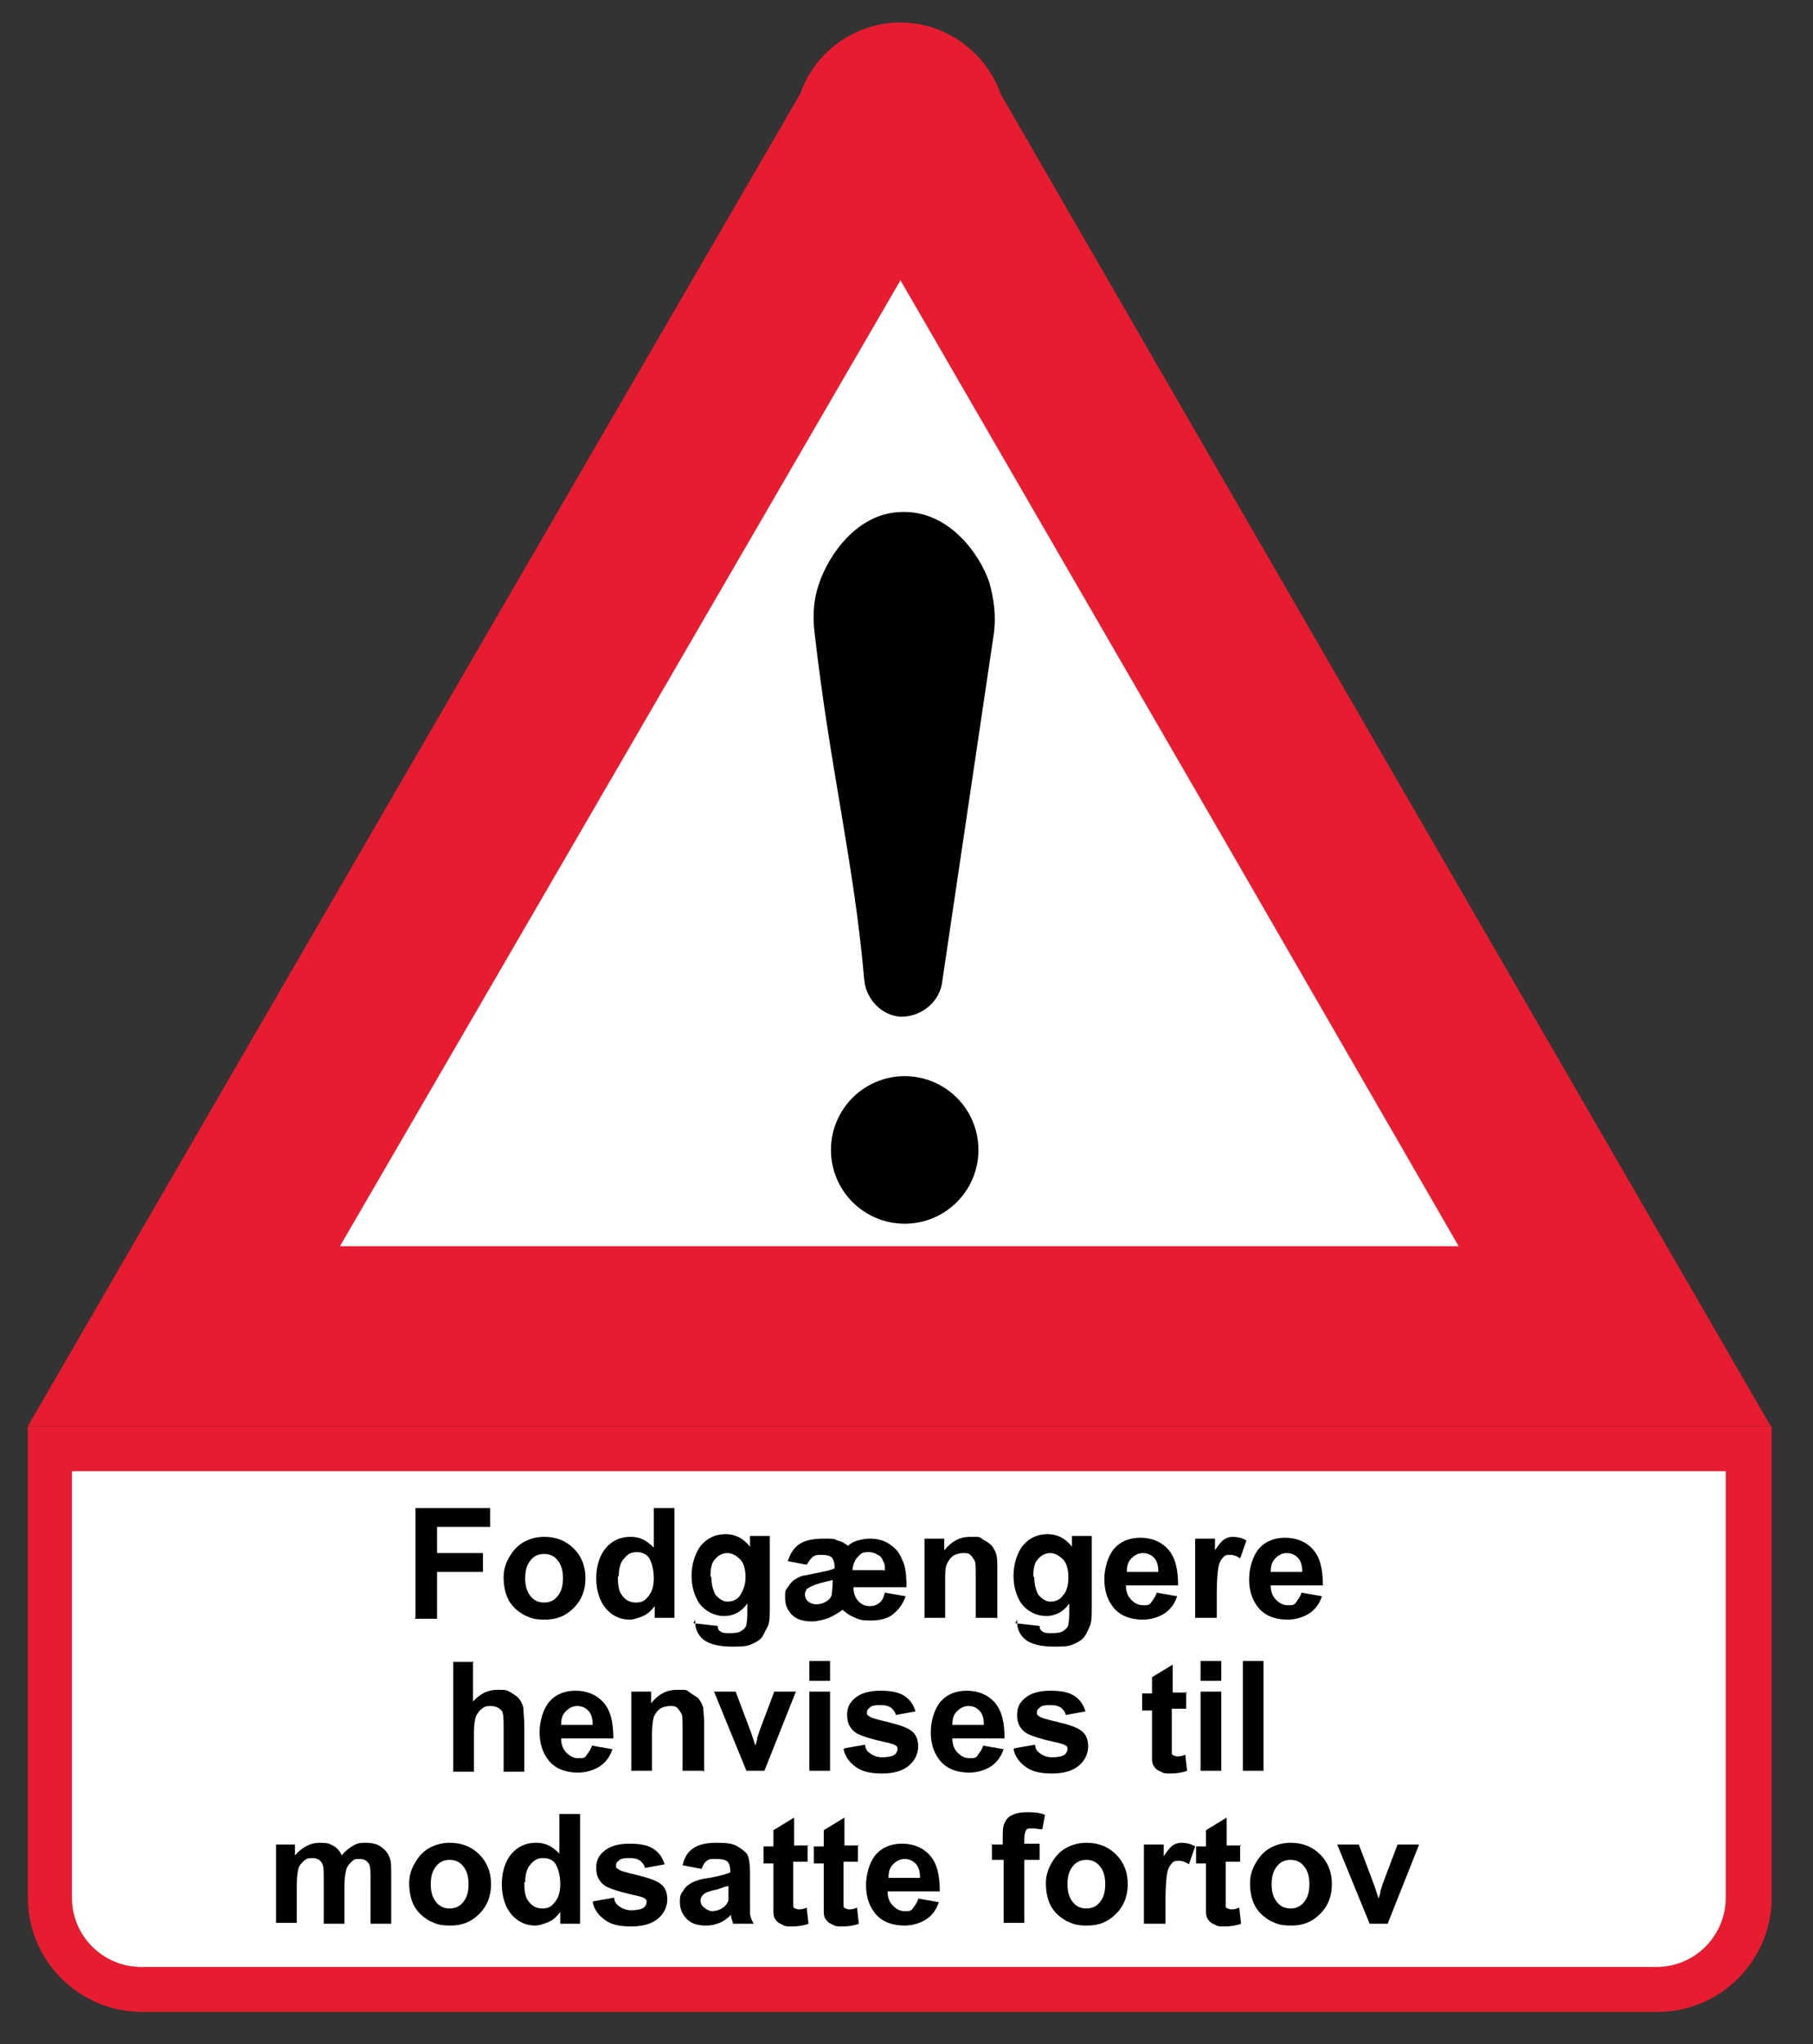 <?xml version="1.0" encoding="UTF-8"?>
<svg id="Lag_1" xmlns="http://www.w3.org/2000/svg" version="1.1" viewBox="0 0 201.6 227.2">
  <rect x="0" y="0" width="201.6" height="227.2" fill="#333333" stroke="none"/>
  <!-- Generator: Adobe Illustrator 29.0.1, SVG Export Plug-In . SVG Version: 2.1.0 Build 192)  -->
  <defs>
    <style>
      .st0 {
        fill: #fff;
      }

      .st1 {
        isolation: isolate;
      }

      .st2 {
        fill: #e71c30;
      }
    </style>
  </defs>
  <g>
    <path class="st0" d="M20.4,148.5L98.1,14.7l.3-.9c.3-.7,1-1.3,1.7-1.3h0c.8,0,1.5.6,1.8,1.3l.3.9,77.4,133.8H20.4Z"/>
    <path class="st2" d="M100.1,31.1l36.7,63.4,25.4,44H37.8l25.5-43.9,36.8-63.4M100.1,2.5h-.4c-4.8.2-9.1,3.3-10.7,7.9C60.3,59.8,31.7,109.1,3.1,158.5h193.8c-28.5-49.3-57.1-98.6-85.6-148-1.7-4.8-6.2-8-11.2-8h0Z"/>
  </g>
  <g>
    <path class="st0" d="M15.7,221.1c-5.6,0-10.2-4.6-10.2-10.2v-49.9h188.8v49.9c0,5.6-4.6,10.2-10.2,10.2H15.7Z"/>
    <path class="st2" d="M191.9,163.5v47.4c0,4.2-3.4,7.7-7.7,7.7H15.7c-4.2,0-7.7-3.4-7.7-7.7v-47.4h183.8M196.9,158.5H3.1v52.4c0,7,5.7,12.7,12.7,12.7h168.5c7,0,12.7-5.7,12.7-12.7v-52.4h-.1Z"/>
  </g>
  <path d="M96.1,108.9c.2,2.2,2,4,4.1,4.1,2.3,0,4.4-1.7,4.6-4.1l5.7-38.4c.3-2.1,0-4-.5-5.8-1.1-3.2-4.5-7.9-9.6-7.8-5.1,0-8.3,4.9-9.3,7.9-.9,2.5-.6,4.8-.5,5.7,1.7,14.9,4.4,25.6,5.5,38.4Z"/>
  <circle cx="100.6" cy="127.8" r="8.2"/>
  <g class="st1">
    <g class="st1">
      <path d="M46.2,179.8v-12.2h8.3v2.1h-5.9v2.9h5.1v2.1h-5.1v5.2h-2.5Z"/>
      <path d="M56,175.3c0-.8.2-1.5.6-2.2.4-.7.9-1.3,1.6-1.7.7-.4,1.5-.6,2.3-.6,1.3,0,2.4.4,3.3,1.3s1.3,2,1.3,3.3-.4,2.4-1.3,3.3c-.9.9-1.9,1.3-3.2,1.3s-1.6-.2-2.3-.5c-.7-.4-1.3-.9-1.7-1.6-.4-.7-.6-1.6-.6-2.6ZM58.4,175.4c0,.9.2,1.5.6,2s.9.7,1.5.7,1.1-.2,1.5-.7c.4-.5.6-1.1.6-2s-.2-1.5-.6-2c-.4-.5-.9-.7-1.5-.7s-1.1.2-1.5.7-.6,1.1-.6,2Z"/>
      <path d="M75,179.8h-2.2v-1.3c-.4.5-.8.9-1.3,1.1-.5.2-1,.4-1.5.4-1,0-1.9-.4-2.6-1.2-.7-.8-1.1-2-1.1-3.4s.4-2.6,1.1-3.4,1.6-1.2,2.7-1.2,1.8.4,2.6,1.2v-4.4h2.3v12.2ZM68.7,175.2c0,.9.1,1.6.4,2,.4.6.9.9,1.6.9s1-.2,1.4-.7c.4-.5.6-1.1.6-2s-.2-1.7-.5-2.2-.8-.7-1.4-.7-1,.2-1.4.7c-.4.4-.6,1.1-.6,2Z"/>
      <path d="M77.1,180.4l2.7.3c0,.3.1.5.3.6.2.2.6.2,1,.2s1.1,0,1.4-.3c.2-.1.4-.3.5-.6,0-.2.1-.6.1-1.1v-1.3c-.7,1-1.6,1.4-2.6,1.4s-2.1-.5-2.8-1.5c-.5-.8-.8-1.8-.8-3s.4-2.6,1.1-3.4c.7-.8,1.6-1.2,2.7-1.2s2,.5,2.7,1.4v-1.2h2.2v7.9c0,1,0,1.8-.3,2.3s-.4.9-.7,1.2-.7.5-1.2.7c-.5.2-1.2.2-2,.2-1.5,0-2.6-.3-3.2-.8s-.9-1.2-.9-1.9,0-.2,0-.3ZM79.1,175.2c0,.9.2,1.6.5,2.1.4.4.8.7,1.3.7s1.1-.2,1.4-.7.6-1.1.6-2-.2-1.6-.6-2c-.4-.4-.9-.7-1.4-.7s-1,.2-1.4.7c-.4.4-.5,1.1-.5,2Z"/>
      <path d="M98.4,177l2.3.4c-.3.9-.8,1.5-1.4,2s-1.5.7-2.5.7-1.2-.1-1.7-.3-1-.5-1.4-.9c-.4.3-.9.6-1.5.9-.6.2-1.3.4-1.9.4-.9,0-1.7-.2-2.2-.7-.5-.5-.8-1.1-.8-1.9s0-.8.3-1.2c.2-.3.4-.6.7-.8.3-.2.6-.4,1.1-.5.2,0,.9-.2,2-.4.5-.1,1-.2,1.4-.4v-.2c0-.4-.1-.7-.3-1-.2-.2-.6-.3-1.1-.3s-.8,0-1.1.3-.4.5-.6.8l-2.1-.4c.3-.9.7-1.5,1.3-1.9.6-.4,1.5-.6,2.7-.6s1.1,0,1.5.2c.5.1.8.3,1.2.6.3-.3.7-.5,1.1-.6.4-.1.8-.2,1.3-.2.9,0,1.6.2,2.2.6.6.4,1.1.9,1.4,1.7.4.7.5,1.8.5,3.1h-5.9c0,.8.3,1.3.6,1.6.3.3.7.5,1.2.5s.7-.1,1-.3.5-.5.6-.9ZM92.6,175.6c-1.3.3-2,.5-2.1.6-.4.1-.6.3-.8.4-.1.2-.2.4-.2.6s.1.6.4.8c.2.2.6.3.9.3s.8-.1,1.2-.4c.3-.2.4-.4.5-.7,0-.3.1-.8.1-1.7ZM98.4,174.6c0-.5,0-.8-.2-1.1-.1-.3-.3-.6-.6-.7-.3-.2-.6-.3-1-.3s-.6,0-.9.2c-.2.2-.4.4-.6.7-.2.4-.3.8-.3,1.1h3.5Z"/>
      <path d="M110.8,179.8h-2.3v-4.5c0-1,0-1.6-.1-1.8s-.3-.5-.5-.7c-.2-.2-.5-.2-.8-.2s-.8.1-1.1.3c-.3.2-.5.5-.7.9s-.2,1-.2,2v4h-2.3v-8.8h2.2v1.3c.8-1,1.7-1.5,2.9-1.5s1,0,1.4.3c.4.2.7.4,1,.7.2.3.4.6.5,1s.1.9.1,1.6v5.5Z"/>
      <path d="M112.9,180.4l2.7.3c0,.3.1.5.3.6.2.2.6.2,1,.2s1.1,0,1.4-.3c.2-.1.4-.3.5-.6,0-.2.1-.6.1-1.1v-1.3c-.7,1-1.6,1.4-2.6,1.4s-2.1-.5-2.8-1.5c-.5-.8-.8-1.8-.8-3s.4-2.6,1.1-3.4c.7-.8,1.6-1.2,2.7-1.2s2,.5,2.7,1.4v-1.2h2.2v7.9c0,1,0,1.8-.3,2.3-.2.5-.4.9-.7,1.2-.3.3-.7.5-1.2.7s-1.2.2-2,.2c-1.5,0-2.6-.3-3.2-.8-.6-.5-.9-1.2-.9-1.9s0-.2,0-.3ZM115,175.2c0,.9.2,1.6.5,2.1.4.4.8.7,1.3.7s1.1-.2,1.4-.7c.4-.4.6-1.1.6-2s-.2-1.6-.6-2c-.4-.4-.9-.7-1.4-.7s-1,.2-1.4.7c-.4.4-.5,1.1-.5,2Z"/>
      <path d="M128.6,177l2.3.4c-.3.9-.8,1.5-1.4,1.9s-1.5.7-2.4.7c-1.5,0-2.7-.5-3.4-1.5-.6-.8-.9-1.8-.9-3s.4-2.6,1.1-3.4,1.7-1.2,2.9-1.2,2.3.4,3.1,1.3c.8.9,1.1,2.2,1.1,4h-5.8c0,.7.2,1.2.6,1.6.4.4.8.6,1.3.6s.7,0,.9-.3.4-.5.6-1ZM128.8,174.6c0-.7-.2-1.2-.5-1.5s-.7-.5-1.2-.5-.9.2-1.3.6-.5.9-.5,1.5h3.5Z"/>
      <path d="M135.2,179.8h-2.3v-8.8h2.2v1.3c.4-.6.7-1,1-1.2s.6-.3,1-.3,1,.1,1.5.4l-.7,2c-.4-.3-.8-.4-1.1-.4s-.6,0-.8.3c-.2.2-.4.5-.5,1-.1.5-.2,1.5-.2,3v2.7Z"/>
      <path d="M144.7,177l2.3.4c-.3.9-.8,1.5-1.4,1.9s-1.5.7-2.4.7c-1.5,0-2.7-.5-3.4-1.5-.6-.8-.9-1.8-.9-3s.4-2.6,1.1-3.4,1.7-1.2,2.9-1.2,2.3.4,3.1,1.3c.8.9,1.1,2.2,1.1,4h-5.8c0,.7.2,1.2.6,1.6.4.4.8.6,1.3.6s.7,0,.9-.3.4-.5.6-1ZM144.8,174.6c0-.7-.2-1.2-.5-1.5s-.7-.5-1.2-.5-.9.2-1.3.6-.5.9-.5,1.5h3.5Z"/>
    </g>
    <g class="st1">
      <path d="M52.6,184.6v4.5c.8-.9,1.7-1.3,2.7-1.3s1,0,1.5.3.8.5,1,.8c.2.3.4.7.4,1,0,.4.1,1,.1,1.8v5.2h-2.3v-4.7c0-.9,0-1.5-.1-1.8,0-.2-.2-.4-.5-.6-.2-.1-.5-.2-.8-.2s-.7,0-1,.3c-.3.2-.5.5-.7.9-.1.4-.2.9-.2,1.7v4.4h-2.3v-12.2h2.3Z"/>
      <path d="M65.8,194l2.3.4c-.3.9-.8,1.5-1.4,1.9-.6.4-1.5.7-2.4.7-1.5,0-2.7-.5-3.4-1.5-.6-.8-.9-1.8-.9-3s.4-2.6,1.1-3.4,1.7-1.2,2.9-1.2,2.3.4,3.1,1.3,1.1,2.2,1.1,4h-5.8c0,.7.2,1.2.6,1.6s.8.6,1.3.6.7,0,.9-.3.4-.5.6-1ZM65.9,191.6c0-.7-.2-1.2-.5-1.5s-.7-.5-1.2-.5-.9.2-1.3.6-.5.9-.5,1.5h3.5Z"/>
      <path d="M78.2,196.8h-2.3v-4.5c0-1,0-1.6-.1-1.8s-.3-.5-.5-.7c-.2-.2-.5-.2-.8-.2s-.8.1-1.1.3c-.3.2-.5.5-.7.9-.1.4-.2,1-.2,2v4h-2.3v-8.8h2.2v1.3c.8-1,1.7-1.5,2.9-1.5s1,0,1.4.3.7.4,1,.7c.2.3.4.6.5,1,0,.4.1.9.1,1.6v5.5Z"/>
      <path d="M83,196.8l-3.6-8.8h2.4l1.7,4.5.5,1.5c.1-.4.2-.6.2-.8,0-.2.2-.5.2-.7l1.7-4.5h2.4l-3.5,8.8h-2.1Z"/>
      <path d="M90,186.8v-2.2h2.3v2.2h-2.3ZM90,196.8v-8.8h2.3v8.8h-2.3Z"/>
      <path d="M93.9,194.3l2.3-.4c0,.5.3.8.6,1s.7.4,1.3.4,1.1-.1,1.4-.3c.2-.2.3-.4.3-.6s0-.3-.2-.4c-.1-.1-.4-.2-.8-.3-1.9-.4-3.1-.8-3.6-1.1-.7-.5-1-1.1-1-2s.3-1.4.9-1.9,1.5-.8,2.8-.8,2.1.2,2.7.6c.6.4,1,1,1.2,1.7l-2.2.4c0-.3-.3-.6-.5-.8-.3-.2-.6-.3-1.1-.3s-1.1,0-1.3.3c-.2.1-.3.3-.3.5s0,.3.2.4c.2.2.9.4,2.2.7,1.2.3,2.1.6,2.6,1,.5.4.7,1,.7,1.7s-.3,1.5-1,2.1c-.7.6-1.7.9-3,.9s-2.2-.2-2.9-.7c-.7-.5-1.2-1.1-1.4-2Z"/>
      <path d="M109.3,194l2.3.4c-.3.9-.8,1.5-1.4,1.9s-1.5.7-2.4.7c-1.5,0-2.7-.5-3.4-1.5-.6-.8-.9-1.8-.9-3s.4-2.6,1.1-3.4,1.7-1.2,2.9-1.2,2.3.4,3.1,1.3c.8.9,1.1,2.2,1.1,4h-5.8c0,.7.2,1.2.6,1.6.4.4.8.6,1.3.6s.7,0,.9-.3.4-.5.6-1ZM109.4,191.6c0-.7-.2-1.2-.5-1.5s-.7-.5-1.2-.5-.9.2-1.3.6-.5.9-.5,1.5h3.5Z"/>
      <path d="M112.8,194.3l2.3-.4c0,.5.3.8.6,1,.3.2.7.4,1.3.4s1.1-.1,1.4-.3c.2-.2.3-.4.3-.6s0-.3-.2-.4c-.1-.1-.4-.2-.8-.3-1.9-.4-3.1-.8-3.6-1.1-.7-.5-1-1.1-1-2s.3-1.4.9-1.9c.6-.5,1.5-.8,2.8-.8s2.1.2,2.7.6c.6.4,1,1,1.2,1.7l-2.2.4c0-.3-.3-.6-.5-.8-.3-.2-.6-.3-1.1-.3s-1.1,0-1.3.3c-.2.1-.3.3-.3.5s0,.3.2.4c.2.2.9.4,2.2.7s2.1.6,2.6,1c.5.4.7,1,.7,1.7s-.3,1.5-1,2.1c-.7.6-1.7.9-3,.9s-2.2-.2-2.9-.7c-.7-.5-1.2-1.1-1.4-2Z"/>
      <path d="M131.9,188v1.9h-1.6v3.6c0,.7,0,1.1,0,1.3,0,.1,0,.2.2.3.1,0,.2.1.4.1s.5,0,.9-.2l.2,1.8c-.5.2-1.2.3-1.8.3s-.8,0-1.1-.2c-.3-.1-.6-.3-.7-.5-.2-.2-.3-.5-.3-.9,0-.3,0-.8,0-1.6v-3.8h-1.1v-1.9h1.1v-1.8l2.3-1.4v3.1h1.6Z"/>
      <path d="M133.5,186.8v-2.2h2.3v2.2h-2.3ZM133.5,196.8v-8.8h2.3v8.8h-2.3Z"/>
      <path d="M138.2,196.8v-12.2h2.3v12.2h-2.3Z"/>
    </g>
    <g class="st1">
      <path d="M30.7,205h2.1v1.2c.8-.9,1.7-1.4,2.7-1.4s1.1.1,1.5.3.8.6,1,1.1c.4-.5.8-.8,1.3-1.1s.9-.3,1.4-.3,1.2.1,1.6.4.8.6,1,1.2c.2.4.2,1,.2,1.8v5.6h-2.3v-5c0-.9,0-1.4-.2-1.7-.2-.3-.5-.5-1-.5s-.6,0-.9.3-.5.5-.6.9-.2,1-.2,1.8v4.2h-2.3v-4.8c0-.9,0-1.4-.1-1.7s-.2-.4-.4-.6c-.2-.1-.4-.2-.7-.2s-.7,0-1,.3-.5.5-.6.8c-.1.4-.2,1-.2,1.8v4.3h-2.3v-8.8Z"/>
      <path d="M45.5,209.3c0-.8.2-1.5.6-2.2.4-.7.9-1.3,1.6-1.7.7-.4,1.5-.6,2.3-.6,1.3,0,2.4.4,3.3,1.3s1.3,2,1.3,3.3-.4,2.4-1.3,3.3c-.9.9-1.9,1.3-3.2,1.3s-1.6-.2-2.3-.5c-.7-.4-1.3-.9-1.7-1.6-.4-.7-.6-1.6-.6-2.6ZM47.9,209.4c0,.9.2,1.5.6,2s.9.7,1.5.7,1.1-.2,1.5-.7c.4-.5.6-1.1.6-2s-.2-1.5-.6-2c-.4-.5-.9-.7-1.5-.7s-1.1.2-1.5.7-.6,1.1-.6,2Z"/>
      <path d="M64.5,213.8h-2.2v-1.3c-.4.5-.8.9-1.3,1.1-.5.2-1,.4-1.5.4-1,0-1.9-.4-2.6-1.2-.7-.8-1.1-2-1.1-3.4s.4-2.6,1.1-3.4,1.6-1.2,2.7-1.2,1.8.4,2.6,1.2v-4.4h2.3v12.2ZM58.3,209.2c0,.9.1,1.6.4,2,.4.6.9.9,1.6.9s1-.2,1.4-.7c.4-.5.6-1.1.6-2s-.2-1.7-.5-2.2-.8-.7-1.4-.7-1,.2-1.4.7c-.4.4-.6,1.1-.6,2Z"/>
      <path d="M66,211.3l2.3-.4c0,.5.3.8.6,1s.7.4,1.3.4,1.1-.1,1.4-.3c.2-.2.3-.4.3-.6s0-.3-.2-.4c-.1-.1-.4-.2-.8-.3-1.9-.4-3.1-.8-3.6-1.1-.7-.5-1-1.1-1-2s.3-1.4.9-1.9,1.5-.8,2.8-.8,2.1.2,2.7.6c.6.4,1,1,1.2,1.7l-2.2.4c0-.3-.3-.6-.5-.8-.3-.2-.6-.3-1.1-.3s-1.1,0-1.3.3c-.2.1-.3.3-.3.5s0,.3.2.4c.2.2.9.4,2.2.7,1.2.3,2.1.6,2.6,1,.5.4.7,1,.7,1.7s-.3,1.5-1,2.1c-.7.6-1.7.9-3,.9s-2.2-.2-2.9-.7c-.7-.5-1.2-1.1-1.4-2Z"/>
      <path d="M78,207.7l-2.1-.4c.2-.9.6-1.5,1.2-1.9s1.4-.6,2.6-.6,1.8.1,2.3.4.9.6,1.1.9c.2.4.3,1.1.3,2.1v2.7c0,.8,0,1.3,0,1.7,0,.4.2.8.4,1.2h-2.3c0-.2-.1-.4-.2-.7,0-.1,0-.2,0-.3-.4.4-.8.7-1.3.9-.5.2-.9.3-1.5.3-.9,0-1.6-.2-2.1-.7-.5-.5-.8-1.1-.8-1.9s.1-.9.4-1.3c.2-.4.6-.7,1-.9.4-.2,1-.4,1.9-.5,1.1-.2,1.8-.4,2.3-.6v-.2c0-.4-.1-.8-.3-1-.2-.2-.6-.3-1.3-.3s-.7,0-1,.2-.4.5-.6.9ZM81.1,209.6c-.3,0-.8.2-1.4.4-.6.1-1.1.3-1.3.4-.3.2-.5.5-.5.8s.1.6.4.8c.2.2.6.4.9.4s.8-.1,1.2-.4c.3-.2.5-.5.6-.8,0-.2,0-.6,0-1.1v-.5Z"/>
      <path d="M89.8,205v1.9h-1.6v3.6c0,.7,0,1.1,0,1.3,0,.1,0,.2.2.3.1,0,.2.1.4.1s.5,0,.9-.2l.2,1.8c-.5.2-1.2.3-1.8.3s-.8,0-1.1-.2c-.3-.1-.6-.3-.7-.5-.2-.2-.3-.5-.3-.9,0-.3,0-.8,0-1.6v-3.8h-1.1v-1.9h1.1v-1.8l2.3-1.4v3.1h1.6Z"/>
      <path d="M95.4,205v1.9h-1.6v3.6c0,.7,0,1.1,0,1.3,0,.1,0,.2.2.3.1,0,.2.1.4.1s.5,0,.9-.2l.2,1.8c-.5.2-1.2.3-1.8.3s-.8,0-1.1-.2c-.3-.1-.6-.3-.7-.5-.2-.2-.3-.5-.3-.9,0-.3,0-.8,0-1.6v-3.8h-1.1v-1.9h1.1v-1.8l2.3-1.4v3.1h1.6Z"/>
      <path d="M102.1,211l2.3.4c-.3.9-.8,1.5-1.4,1.9s-1.5.7-2.4.7c-1.5,0-2.7-.5-3.4-1.5-.6-.8-.9-1.8-.9-3s.4-2.6,1.1-3.4,1.7-1.2,2.9-1.2,2.3.4,3.1,1.3c.8.9,1.1,2.2,1.1,4h-5.8c0,.7.2,1.2.6,1.6s.8.6,1.3.6.7,0,.9-.3.4-.5.6-1ZM102.3,208.6c0-.7-.2-1.2-.5-1.5s-.7-.5-1.2-.5-.9.2-1.3.6-.5.9-.5,1.5h3.5Z"/>
      <path d="M110.2,205h1.3v-.7c0-.7,0-1.3.2-1.7.2-.4.4-.7.9-.9.4-.2,1-.3,1.6-.3s1.3,0,2,.3l-.3,1.6c-.4,0-.7-.1-1.1-.1s-.6,0-.7.2c-.1.2-.2.5-.2.9v.6h1.7v1.8h-1.7v7h-2.3v-7h-1.3v-1.8Z"/>
      <path d="M116.3,209.3c0-.8.2-1.5.6-2.2.4-.7.9-1.3,1.6-1.7.7-.4,1.5-.6,2.3-.6,1.3,0,2.4.4,3.3,1.3.9.9,1.3,2,1.3,3.3s-.4,2.4-1.3,3.3c-.9.9-1.9,1.3-3.2,1.3s-1.6-.2-2.3-.5c-.7-.4-1.3-.9-1.7-1.6-.4-.7-.6-1.6-.6-2.6ZM118.7,209.4c0,.9.2,1.5.6,2s.9.7,1.5.7,1.1-.2,1.5-.7c.4-.5.6-1.1.6-2s-.2-1.5-.6-2c-.4-.5-.9-.7-1.5-.7s-1.1.2-1.5.7-.6,1.1-.6,2Z"/>
      <path d="M129.5,213.8h-2.3v-8.8h2.2v1.3c.4-.6.7-1,1-1.2s.6-.3,1-.3,1,.1,1.5.4l-.7,2c-.4-.3-.8-.4-1.1-.4s-.6,0-.8.3c-.2.2-.4.5-.5,1-.1.5-.2,1.5-.2,3v2.7Z"/>
      <path d="M137.9,205v1.9h-1.6v3.6c0,.7,0,1.1,0,1.3s0,.2.2.3c.1,0,.2.1.4.1s.5,0,.9-.2l.2,1.8c-.5.2-1.2.3-1.8.3s-.8,0-1.1-.2c-.3-.1-.6-.3-.7-.5-.2-.2-.3-.5-.3-.9,0-.3,0-.8,0-1.6v-3.8h-1.1v-1.9h1.1v-1.8l2.3-1.4v3.1h1.6Z"/>
      <path d="M139,209.3c0-.8.2-1.5.6-2.2.4-.7.9-1.3,1.6-1.7.7-.4,1.5-.6,2.3-.6,1.3,0,2.4.4,3.3,1.3.9.9,1.3,2,1.3,3.3s-.4,2.4-1.3,3.3c-.9.9-1.9,1.3-3.2,1.3s-1.6-.2-2.3-.5c-.7-.4-1.3-.9-1.7-1.6-.4-.7-.6-1.6-.6-2.6ZM141.4,209.4c0,.9.2,1.5.6,2s.9.7,1.5.7,1.1-.2,1.5-.7c.4-.5.6-1.1.6-2s-.2-1.5-.6-2c-.4-.5-.9-.7-1.5-.7s-1.1.2-1.5.7-.6,1.1-.6,2Z"/>
      <path d="M152.3,213.8l-3.6-8.8h2.4l1.7,4.5.5,1.5c.1-.4.2-.6.2-.8,0-.2.2-.5.2-.7l1.7-4.5h2.4l-3.5,8.8h-2.1Z"/>
    </g>
  </g>
</svg>